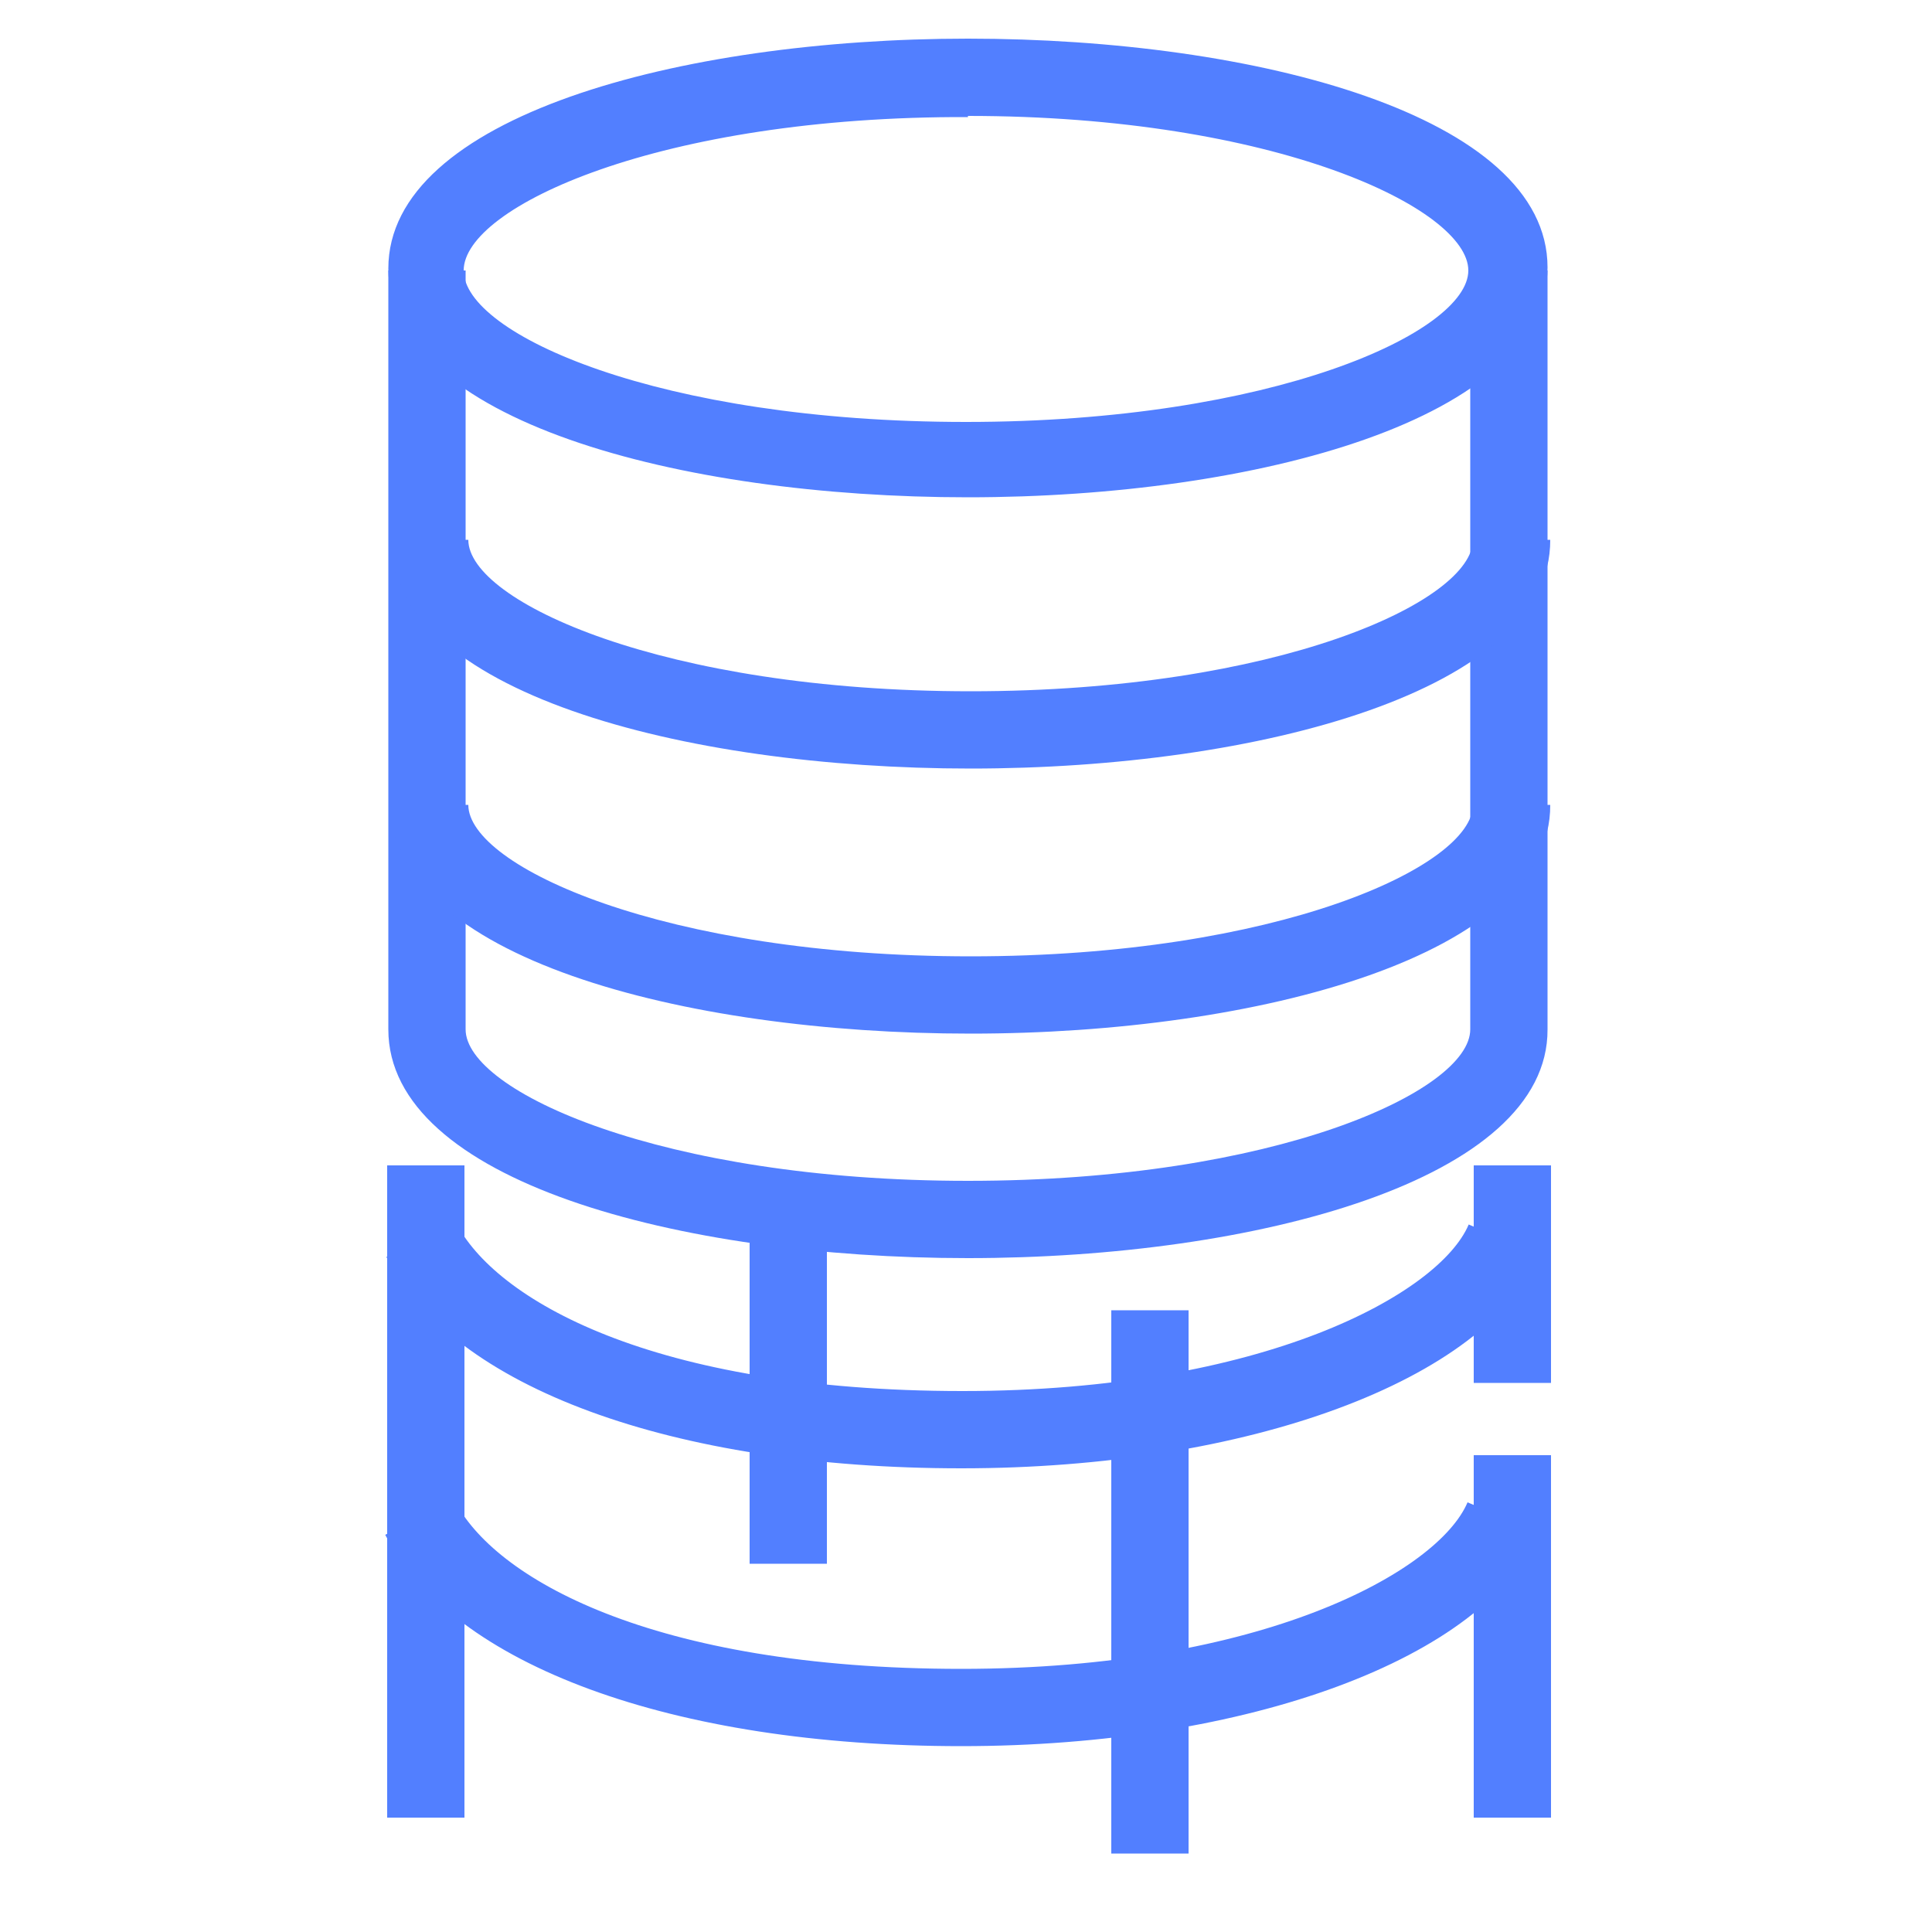<svg id="Layer_1" data-name="Layer 1" xmlns="http://www.w3.org/2000/svg" width="50" height="50" viewBox="0 0 50 50"><title>AWS-Database-Migration-Service_Database-Migration-Workflow_dark-bg</title><path d="M25.05,12.87c-7.47,0-15-2-15-5.92S17.58,1,25.05,1s15,2,15,5.92S32.51,12.87,25.05,12.87Zm0-9.84C17.1,3,12,5.35,12,7s5.07,3.92,13,3.92,13-2.32,13-3.92S33,3,25.05,3Z" style="fill:#527fff"/><path d="M25.05,32.56c-7.47,0-15-2-15-5.92V7h2V26.64c0,1.6,5.07,3.92,13,3.92s13-2.32,13-3.92V7h2V26.64C40.07,30.53,32.51,32.56,25.05,32.56Z" style="fill:#527fff"/><path d="M25.12,19.89c-7.47,0-15-2-15-5.92h2c0,1.6,5.07,3.92,13,3.92s13-2.32,13-3.92h2C40.14,17.86,32.58,19.89,25.12,19.89Z" style="fill:#527fff"/><path d="M25.12,26.75c-7.47,0-15-2-15-5.92h2c0,1.59,5.07,3.92,13,3.92s13-2.33,13-3.92h2C40.14,24.71,32.58,26.75,25.12,26.75Z" style="fill:#527fff"/><path d="M24.88,38C17.4,38,11.69,35.9,10,32.53l1.79-.91c1,2,5.08,4.38,13.12,4.38,7.78,0,12.34-2.52,13.1-4.31l1.84.78C38.45,35.72,32.3,38,24.88,38Z" style="fill:#527fff"/><path d="M24.88,45.19c-7.48,0-13.19-2.1-14.91-5.47l1.79-.9c1,2,5.08,4.37,13.12,4.37,7.78,0,12.34-2.52,13.1-4.31l1.84.78C38.45,42.91,32.3,45.19,24.88,45.19Z" style="fill:#527fff"/><rect x="10.02" y="30.16" width="2" height="16.88" style="fill:#527fff"/><rect x="38.14" y="37.66" width="2" height="9.38" style="fill:#527fff"/><rect x="19.4" y="32.03" width="2" height="8.44" style="fill:#527fff"/><rect x="28.76" y="33.91" width="2" height="14.06" style="fill:#527fff"/><rect x="38.14" y="30.16" width="2" height="5.63" style="fill:#527fff"/></svg>